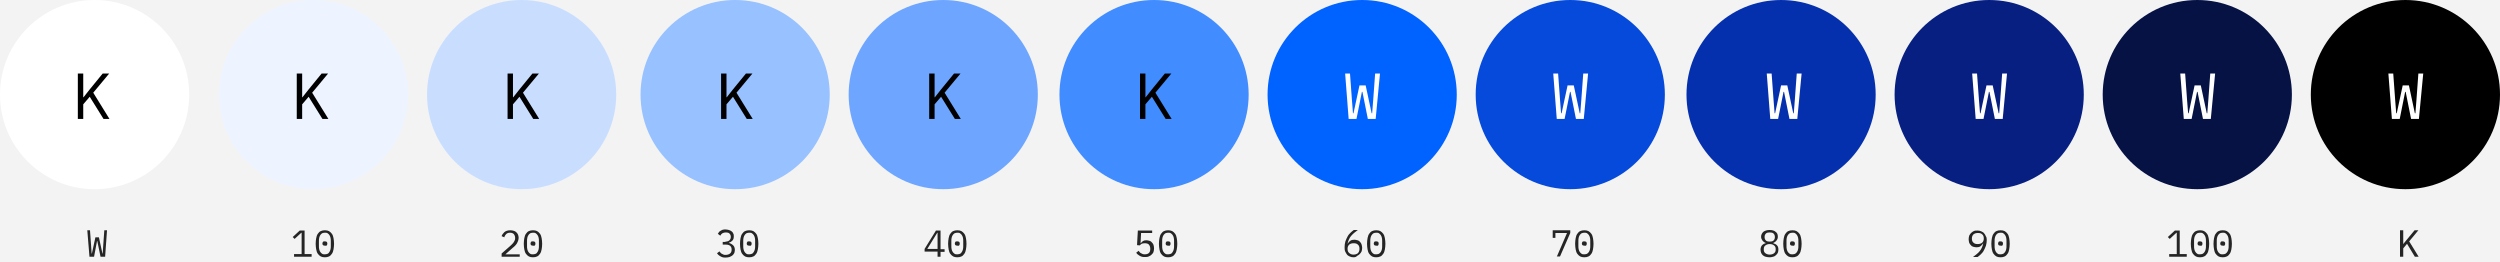 <svg id="Layer_1" xmlns="http://www.w3.org/2000/svg" viewBox="0 0 925 97">
  <style>
    .st1{enable-background:new}.st2{fill:#252525}.st3{fill:#fff}
  </style>
  <path fill="#f3f3f3" d="M-2 0h929.5v97H-2z"/>
  <g class="st1">
    <path class="st2" d="M33.1 95l-.8-9.8h1l.4 5.6.2 3h.1l1.3-6h1.3l1.3 6h.1l.2-3 .4-5.6h1l-.7 9.8h-1.7L36 89.2h-.1L34.8 95h-1.7z"/>
  </g>
  <g class="st1">
    <path class="st2" d="M108.8 95v-1h2.8v-7.9h-.1l-2.5 2.3-.7-.7 2.6-2.4h1.8V94h2.6v1h-6.5zM120.2 95.2c-.6 0-1.1-.1-1.5-.3-.4-.2-.8-.6-1.1-1-.3-.4-.5-1-.6-1.6-.1-.6-.2-1.3-.2-2.1s.1-1.5.2-2.1c.1-.6.3-1.2.6-1.6.3-.4.6-.8 1.1-1 .4-.2.9-.3 1.5-.3s1.1.1 1.5.3c.4.2.8.6 1.1 1 .3.4.5 1 .6 1.6.1.6.2 1.3.2 2.1s-.1 1.5-.2 2.1c-.1.6-.3 1.2-.6 1.6-.3.4-.6.8-1.1 1-.4.2-.9.3-1.5.3zm0-1.1c.4 0 .7-.1 1-.2s.5-.4.7-.7c.2-.3.3-.6.4-1s.1-.8.1-1.3v-1.6c0-.5 0-.9-.1-1.3s-.2-.7-.4-1c-.2-.3-.4-.5-.7-.7-.3-.2-.6-.2-1-.2s-.7.1-1 .2c-.3.2-.5.4-.7.7-.2.3-.3.6-.4 1s-.1.8-.1 1.3v1.6c0 .5 0 .9.1 1.3s.2.7.4 1c.2.3.4.5.7.7.3.2.6.2 1 .2zm0-3.2c-.3 0-.6-.1-.7-.2s-.2-.3-.2-.5V90c0-.2.1-.3.2-.5s.4-.2.7-.2c.3 0 .6.1.7.2s.2.3.2.5v.3c0 .2-.1.3-.2.5s-.4.1-.7.1z"/>
  </g>
  <g class="st1">
    <path class="st2" d="M192.1 95h-6.5v-1.2l3.3-2.9c.5-.4.9-.9 1.2-1.3.3-.5.5-.9.5-1.4V88c0-.6-.2-1-.5-1.4-.3-.3-.8-.5-1.4-.5-.6 0-1.1.2-1.4.5-.3.3-.6.7-.7 1.2l-1-.4c.1-.3.2-.6.4-.8s.4-.5.6-.7.6-.4.9-.5.8-.2 1.3-.2.9.1 1.3.2.7.3 1 .6.5.6.6.9c.1.3.2.7.2 1.1 0 .4-.1.7-.2 1.1-.1.3-.3.6-.4.9-.2.3-.4.6-.7.9-.3.3-.6.6-.9.8l-2.7 2.4h5.3v.9zM197.2 95.2c-.6 0-1.1-.1-1.5-.3-.4-.2-.8-.6-1.1-1-.3-.4-.5-1-.6-1.6-.1-.6-.2-1.3-.2-2.1s.1-1.5.2-2.1c.1-.6.3-1.2.6-1.6.3-.4.6-.8 1.1-1 .4-.2.9-.3 1.5-.3s1.1.1 1.5.3c.4.2.8.6 1.1 1 .3.4.5 1 .6 1.6.1.6.2 1.3.2 2.1s-.1 1.5-.2 2.1c-.1.6-.3 1.2-.6 1.6-.3.4-.6.8-1.1 1-.4.2-.9.3-1.5.3zm0-1.1c.4 0 .7-.1 1-.2s.5-.4.7-.7c.2-.3.3-.6.4-1s.1-.8.1-1.3v-1.6c0-.5 0-.9-.1-1.3s-.2-.7-.4-1c-.2-.3-.4-.5-.7-.7-.3-.2-.6-.2-1-.2s-.7.1-1 .2c-.3.2-.5.4-.7.7-.2.3-.3.6-.4 1s-.1.8-.1 1.3v1.6c0 .5 0 .9.1 1.3s.2.7.4 1c.2.3.4.5.7.7.3.2.6.2 1 .2zm0-3.2c-.3 0-.6-.1-.7-.2s-.2-.3-.2-.5V90c0-.2.1-.3.2-.5s.4-.2.7-.2c.3 0 .6.1.7.2s.2.3.2.5v.3c0 .2-.1.3-.2.5s-.4.1-.7.1z"/>
  </g>
  <g class="st1">
    <path class="st2" d="M268.4 89.4c.7 0 1.2-.2 1.5-.5s.5-.7.5-1.2v-.1c0-.5-.2-.9-.5-1.2-.3-.3-.8-.4-1.3-.4s-.9.1-1.3.3c-.3.2-.6.5-.8.9l-.9-.7c.1-.2.3-.4.4-.6s.4-.4.6-.5c.2-.1.5-.3.8-.4.3-.1.7-.1 1.1-.1.4 0 .8.1 1.2.2.4.1.7.3 1 .5.3.2.5.5.6.8.2.3.2.7.2 1 0 .3 0 .6-.1.9-.1.3-.2.5-.4.7s-.4.3-.6.5c-.2.1-.5.2-.7.3v.1c.3.1.5.1.8.3s.5.3.7.5c.2.2.4.4.5.7.1.3.2.6.2 1s-.1.8-.2 1.2c-.2.4-.4.6-.7.9-.3.2-.6.4-1.1.6-.4.1-.9.2-1.4.2-.4 0-.8 0-1.1-.1-.3-.1-.6-.2-.9-.4-.3-.2-.5-.3-.7-.5-.2-.2-.4-.4-.5-.6l.9-.7c.1.2.3.4.4.5.1.2.3.3.5.4l.6.3c.2.1.5.1.8.1.7 0 1.2-.2 1.6-.5s.6-.8.6-1.4v-.1c0-.6-.2-1-.5-1.3s-.9-.5-1.6-.5h-1.2v-1h1zM277.2 95.2c-.6 0-1.1-.1-1.5-.3-.4-.2-.8-.6-1.1-1-.3-.4-.5-1-.6-1.6-.1-.6-.2-1.3-.2-2.1s.1-1.5.2-2.1c.1-.6.3-1.2.6-1.6.3-.4.6-.8 1.1-1 .4-.2.9-.3 1.5-.3s1.1.1 1.5.3c.4.2.8.6 1.1 1 .3.4.5 1 .6 1.6.1.6.2 1.3.2 2.1s-.1 1.5-.2 2.1c-.1.6-.3 1.2-.6 1.6-.3.4-.6.8-1.1 1-.4.2-.9.3-1.5.3zm0-1.1c.4 0 .7-.1 1-.2s.5-.4.7-.7c.2-.3.3-.6.4-1s.1-.8.1-1.3v-1.6c0-.5 0-.9-.1-1.3s-.2-.7-.4-1c-.2-.3-.4-.5-.7-.7-.3-.2-.6-.2-1-.2s-.7.1-1 .2c-.3.2-.5.4-.7.7-.2.3-.3.6-.4 1s-.1.8-.1 1.3v1.6c0 .5 0 .9.1 1.3s.2.7.4 1c.2.3.4.5.7.7.3.2.6.2 1 .2zm0-3.2c-.3 0-.6-.1-.7-.2s-.2-.3-.2-.5V90c0-.2.1-.3.2-.5s.4-.2.7-.2c.3 0 .6.1.7.2s.2.3.2.5v.3c0 .2-.1.3-.2.5s-.4.1-.7.1z"/>
  </g>
  <g class="st1">
    <path class="st2" d="M346.9 95v-1.9h-4.8v-1l4.2-6.8h1.7v6.9h1.5v1H348V95h-1.1zm-3.8-2.9h3.8v-6h-.1l-3.7 6zM354.2 95.2c-.6 0-1.1-.1-1.5-.3-.4-.2-.8-.6-1.1-1-.3-.4-.5-1-.6-1.6-.1-.6-.2-1.3-.2-2.1s.1-1.5.2-2.1c.1-.6.3-1.2.6-1.6.3-.4.6-.8 1.1-1 .4-.2.9-.3 1.5-.3s1.1.1 1.5.3c.4.2.8.6 1.1 1 .3.4.5 1 .6 1.6.1.6.2 1.3.2 2.1s-.1 1.5-.2 2.1c-.1.6-.3 1.2-.6 1.6-.3.4-.6.8-1.1 1-.4.2-.9.3-1.5.3zm0-1.1c.4 0 .7-.1 1-.2s.5-.4.7-.7c.2-.3.3-.6.4-1s.1-.8.1-1.3v-1.6c0-.5 0-.9-.1-1.3s-.2-.7-.4-1c-.2-.3-.4-.5-.7-.7-.3-.2-.6-.2-1-.2s-.7.1-1 .2c-.3.2-.5.4-.7.7-.2.3-.3.6-.4 1s-.1.8-.1 1.3v1.6c0 .5 0 .9.1 1.3s.2.7.4 1c.2.3.4.5.7.7.3.2.6.2 1 .2zm0-3.2c-.3 0-.6-.1-.7-.2s-.2-.3-.2-.5V90c0-.2.1-.3.2-.5s.4-.2.7-.2c.3 0 .6.1.7.2s.2.3.2.5v.3c0 .2-.1.3-.2.5s-.4.1-.7.1z"/>
  </g>
  <g class="st1">
    <path class="st2" d="M426.6 86.2h-4.4L422 90h.1c.2-.3.5-.6.8-.8s.7-.3 1.2-.3c.4 0 .8.1 1.2.2.4.1.7.3.9.6.3.3.5.6.6.9.1.4.2.8.2 1.3s-.1.9-.2 1.3-.4.7-.7 1c-.3.3-.6.5-1.1.7-.4.2-.9.2-1.4.2-.4 0-.8 0-1.1-.1-.3-.1-.6-.2-.9-.4-.2-.2-.5-.3-.7-.5s-.4-.4-.5-.6l.9-.7c.1.2.3.4.4.5.1.2.3.3.5.4l.6.3c.2.1.5.1.8.1.7 0 1.2-.2 1.5-.5.4-.4.5-.9.5-1.5V92c0-.6-.2-1.1-.5-1.5-.4-.4-.9-.5-1.6-.5-.5 0-.8.1-1.1.2-.3.2-.5.4-.7.6l-1-.1.3-5.4h5.3v.9zM432.2 95.2c-.6 0-1.1-.1-1.5-.3-.4-.2-.8-.6-1.1-1-.3-.4-.5-1-.6-1.6-.1-.6-.2-1.3-.2-2.1s.1-1.5.2-2.1c.1-.6.3-1.2.6-1.6.3-.4.6-.8 1.1-1 .4-.2.9-.3 1.5-.3s1.1.1 1.5.3c.4.2.8.6 1.1 1 .3.4.5 1 .6 1.6.1.6.2 1.3.2 2.1s-.1 1.5-.2 2.1c-.1.6-.3 1.2-.6 1.6-.3.4-.6.8-1.1 1-.4.2-.9.3-1.5.3zm0-1.1c.4 0 .7-.1 1-.2s.5-.4.7-.7c.2-.3.3-.6.4-1s.1-.8.1-1.3v-1.6c0-.5 0-.9-.1-1.3s-.2-.7-.4-1c-.2-.3-.4-.5-.7-.7-.3-.2-.6-.2-1-.2s-.7.1-1 .2c-.3.2-.5.4-.7.7-.2.3-.3.6-.4 1s-.1.8-.1 1.3v1.6c0 .5 0 .9.1 1.3s.2.7.4 1c.2.3.4.5.7.7.3.2.6.2 1 .2zm0-3.2c-.3 0-.6-.1-.7-.2s-.2-.3-.2-.5V90c0-.2.1-.3.2-.5s.4-.2.7-.2c.3 0 .6.1.7.2s.2.3.2.5v.3c0 .2-.1.3-.2.5s-.4.1-.7.1z"/>
  </g>
  <g class="st1">
    <path class="st2" d="M500.8 95.2c-.5 0-1-.1-1.4-.3s-.8-.4-1-.7-.5-.7-.7-1.2c-.2-.5-.2-1-.2-1.6 0-.7.1-1.4.3-2.1.2-.6.5-1.2.8-1.8s.7-1 1.1-1.4.8-.7 1.2-1h1.5c-.5.4-1 .8-1.4 1.1-.4.4-.8.7-1.1 1.1-.3.4-.6.8-.8 1.3-.2.5-.4 1-.5 1.5h.1c.2-.4.5-.7.9-1 .4-.3.9-.4 1.5-.4.4 0 .8.1 1.2.2.4.1.7.3.9.6.3.3.5.6.6 1 .1.4.2.8.2 1.2 0 .5-.1.9-.2 1.3-.2.4-.4.7-.7 1-.3.3-.6.5-1 .7-.3.4-.8.5-1.3.5zm0-1c.7 0 1.2-.2 1.6-.5.4-.4.6-.9.6-1.5V92c0-.7-.2-1.2-.6-1.5-.4-.4-.9-.5-1.6-.5s-1.2.2-1.6.5c-.4.4-.6.9-.6 1.5v.1c0 .7.2 1.2.6 1.5.4.4.9.6 1.6.6zM509.2 95.2c-.6 0-1.1-.1-1.5-.3-.4-.2-.8-.6-1.1-1-.3-.4-.5-1-.6-1.6-.1-.6-.2-1.3-.2-2.1s.1-1.5.2-2.1c.1-.6.3-1.2.6-1.6.3-.4.6-.8 1.1-1 .4-.2.9-.3 1.5-.3s1.1.1 1.5.3c.4.2.8.6 1.1 1 .3.4.5 1 .6 1.6.1.6.2 1.3.2 2.1s-.1 1.5-.2 2.1c-.1.6-.3 1.2-.6 1.6-.3.4-.6.8-1.1 1-.4.2-.9.3-1.5.3zm0-1.1c.4 0 .7-.1 1-.2.3-.2.5-.4.7-.7.2-.3.3-.6.4-1s.1-.8.1-1.3v-1.6c0-.5 0-.9-.1-1.3s-.2-.7-.4-1-.4-.5-.7-.7c-.3-.2-.6-.2-1-.2s-.7.1-1 .2c-.3.2-.5.4-.7.7s-.3.6-.4 1-.1.8-.1 1.3v1.6c0 .5 0 .9.1 1.3s.2.7.4 1c.2.3.4.5.7.7.3.2.6.2 1 .2zm0-3.2c-.3 0-.6-.1-.7-.2s-.2-.3-.2-.5V90c0-.2.1-.3.2-.5s.4-.2.7-.2c.3 0 .6.1.7.2s.2.3.2.5v.3c0 .2-.1.3-.2.5s-.4.1-.7.1z"/>
  </g>
  <g class="st1">
    <path class="st2" d="M576 95l3.8-8.8h-4.3V88h-1v-2.8h6.5v1l-3.8 8.7H576zM586.2 95.2c-.6 0-1.1-.1-1.5-.3-.4-.2-.8-.6-1.1-1-.3-.4-.5-1-.6-1.6-.1-.6-.2-1.3-.2-2.1s.1-1.5.2-2.1c.1-.6.3-1.2.6-1.6.3-.4.6-.8 1.1-1 .4-.2.9-.3 1.5-.3s1.1.1 1.5.3c.4.2.8.6 1.1 1 .3.4.5 1 .6 1.6.1.6.2 1.3.2 2.1s-.1 1.5-.2 2.1c-.1.6-.3 1.2-.6 1.6-.3.4-.6.8-1.1 1-.4.2-.9.3-1.5.3zm0-1.1c.4 0 .7-.1 1-.2.3-.2.5-.4.7-.7.2-.3.3-.6.4-1s.1-.8.1-1.3v-1.6c0-.5 0-.9-.1-1.3s-.2-.7-.4-1-.4-.5-.7-.7c-.3-.2-.6-.2-1-.2s-.7.1-1 .2c-.3.2-.5.4-.7.7s-.3.6-.4 1-.1.8-.1 1.3v1.6c0 .5 0 .9.1 1.3s.2.7.4 1c.2.3.4.5.7.7.3.2.6.2 1 .2zm0-3.2c-.3 0-.6-.1-.7-.2s-.2-.3-.2-.5V90c0-.2.1-.3.2-.5s.4-.2.7-.2c.3 0 .6.1.7.2s.2.3.2.5v.3c0 .2-.1.3-.2.5s-.4.1-.7.1z"/>
  </g>
  <g class="st1">
    <path class="st2" d="M654.8 95.2c-.6 0-1.1-.1-1.5-.2s-.8-.3-1.1-.6c-.3-.3-.5-.6-.6-.9-.1-.3-.2-.7-.2-1.1 0-.7.2-1.2.5-1.6.4-.4.8-.7 1.4-.8v-.1c-.5-.2-.9-.5-1.2-.9-.3-.4-.5-.9-.5-1.4 0-.7.3-1.3.8-1.8.5-.4 1.3-.7 2.3-.7s1.8.2 2.3.7c.6.4.8 1 .8 1.8 0 .6-.2 1-.5 1.4-.3.4-.7.7-1.2.9v.1c.6.2 1.1.4 1.4.8.4.4.5.9.5 1.6 0 .4-.1.8-.2 1.1-.1.3-.4.6-.7.9-.3.3-.6.5-1.1.6s-.6.2-1.2.2zm0-1c.7 0 1.2-.2 1.6-.5s.6-.7.6-1.3v-.3c0-.6-.2-1-.6-1.3-.4-.3-.9-.5-1.6-.5s-1.2.2-1.6.5c-.4.3-.6.7-.6 1.3v.3c0 .6.2 1 .6 1.3s.9.5 1.6.5zm0-4.8c.6 0 1.1-.1 1.4-.4.3-.3.5-.7.5-1.2v-.2c0-.5-.2-.9-.5-1.2s-.8-.4-1.4-.4-1.1.1-1.4.4c-.3.3-.5.7-.5 1.2v.2c0 .5.2.9.5 1.2.3.3.8.4 1.4.4zM663.2 95.2c-.6 0-1.1-.1-1.5-.3-.4-.2-.8-.6-1.1-1-.3-.4-.5-1-.6-1.6-.1-.6-.2-1.3-.2-2.1s.1-1.5.2-2.1c.1-.6.3-1.2.6-1.6.3-.4.6-.8 1.1-1 .4-.2.9-.3 1.5-.3s1.1.1 1.5.3c.4.2.8.6 1.1 1 .3.4.5 1 .6 1.6.1.6.2 1.3.2 2.1s-.1 1.5-.2 2.1c-.1.6-.3 1.2-.6 1.6-.3.4-.6.8-1.1 1-.4.2-.9.3-1.5.3zm0-1.1c.4 0 .7-.1 1-.2.3-.2.5-.4.7-.7.2-.3.3-.6.4-1s.1-.8.1-1.3v-1.6c0-.5 0-.9-.1-1.3s-.2-.7-.4-1-.4-.5-.7-.7c-.3-.2-.6-.2-1-.2s-.7.1-1 .2c-.3.2-.5.4-.7.7s-.3.6-.4 1-.1.8-.1 1.3v1.6c0 .5 0 .9.1 1.3s.2.7.4 1c.2.3.4.5.7.7.3.2.6.2 1 .2zm0-3.2c-.3 0-.6-.1-.7-.2s-.2-.3-.2-.5V90c0-.2.1-.3.2-.5s.4-.2.7-.2c.3 0 .6.1.7.2s.2.3.2.5v.3c0 .2-.1.3-.2.5s-.4.1-.7.1z"/>
  </g>
  <g class="st1">
    <path class="st2" d="M735.1 88.8c0 .7-.1 1.4-.3 2.1-.2.6-.5 1.2-.8 1.8s-.7 1-1.1 1.4c-.4.4-.8.7-1.2 1H730c.5-.4 1-.8 1.4-1.1s.8-.7 1.1-1.1c.3-.4.6-.8.8-1.3.2-.5.4-1 .5-1.5h-.1c-.2.4-.6.7-.9 1-.4.3-.9.4-1.5.4-.4 0-.8-.1-1.2-.2-.4-.1-.7-.3-.9-.6-.3-.3-.5-.6-.6-.9-.1-.4-.2-.8-.2-1.3s.1-.9.2-1.3c.2-.4.4-.7.7-1 .3-.3.6-.5 1-.7.4-.2.9-.2 1.4-.2.5 0 1 .1 1.4.3.4.2.8.4 1 .7.3.3.5.7.7 1.2.2.2.3.7.3 1.3zm-3.3 1.5c.7 0 1.2-.2 1.6-.5.4-.4.6-.9.6-1.5v-.1c0-.7-.2-1.2-.6-1.5-.4-.4-.9-.5-1.6-.5s-1.2.2-1.6.5c-.4.4-.6.9-.6 1.5v.1c0 .7.2 1.2.6 1.5.4.4.9.5 1.6.5zM740.2 95.2c-.6 0-1.1-.1-1.5-.3-.4-.2-.8-.6-1.1-1-.3-.4-.5-1-.6-1.6-.1-.6-.2-1.3-.2-2.1s.1-1.5.2-2.1c.1-.6.3-1.2.6-1.6.3-.4.6-.8 1.1-1 .4-.2.9-.3 1.5-.3s1.1.1 1.5.3c.4.2.8.6 1.1 1 .3.4.5 1 .6 1.6.1.6.2 1.3.2 2.1s-.1 1.5-.2 2.1c-.1.6-.3 1.2-.6 1.6-.3.4-.6.8-1.1 1-.4.2-.9.3-1.5.3zm0-1.1c.4 0 .7-.1 1-.2.3-.2.5-.4.7-.7.2-.3.3-.6.4-1s.1-.8.1-1.3v-1.6c0-.5 0-.9-.1-1.3s-.2-.7-.4-1-.4-.5-.7-.7c-.3-.2-.6-.2-1-.2s-.7.1-1 .2c-.3.2-.5.4-.7.7s-.3.6-.4 1-.1.8-.1 1.3v1.6c0 .5 0 .9.1 1.3s.2.7.4 1c.2.3.4.5.7.7.3.2.6.2 1 .2zm0-3.2c-.3 0-.6-.1-.7-.2s-.2-.3-.2-.5V90c0-.2.1-.3.2-.5s.4-.2.7-.2c.3 0 .6.1.7.2s.2.3.2.5v.3c0 .2-.1.3-.2.5s-.4.1-.7.1z"/>
  </g>
  <g class="st1">
    <path class="st2" d="M802.6 95v-1h2.8v-7.9h-.1l-2.5 2.3-.7-.7 2.6-2.4h1.8V94h2.6v1h-6.5zM814 95.2c-.6 0-1.1-.1-1.5-.3s-.8-.6-1.1-1c-.3-.4-.5-1-.6-1.6-.1-.6-.2-1.3-.2-2.1s.1-1.5.2-2.1c.1-.6.3-1.2.6-1.6.3-.4.6-.8 1.1-1s.9-.3 1.5-.3 1.1.1 1.5.3c.4.2.8.6 1.1 1 .3.4.5 1 .6 1.6.1.6.2 1.3.2 2.1s-.1 1.5-.2 2.1c-.1.6-.3 1.2-.6 1.6-.3.4-.6.8-1.1 1-.4.2-.9.3-1.5.3zm0-1.1c.4 0 .7-.1 1-.2.3-.2.5-.4.7-.7.2-.3.3-.6.4-1s.1-.8.1-1.3v-1.6c0-.5 0-.9-.1-1.3s-.2-.7-.4-1c-.2-.3-.4-.5-.7-.7-.3-.2-.6-.2-1-.2s-.7.1-1 .2c-.3.2-.5.4-.7.7-.2.3-.3.6-.4 1s-.1.8-.1 1.3v1.6c0 .5 0 .9.1 1.3s.2.7.4 1c.2.3.4.5.7.7s.6.2 1 .2zm0-3.2c-.3 0-.6-.1-.7-.2s-.2-.3-.2-.5V90c0-.2.1-.3.2-.5s.4-.2.7-.2c.3 0 .6.1.7.2s.2.3.2.5v.3c0 .2-.1.3-.2.5s-.4.1-.7.1zM822.4 95.2c-.6 0-1.1-.1-1.5-.3-.4-.2-.8-.6-1.1-1-.3-.4-.5-1-.6-1.6-.1-.6-.2-1.3-.2-2.1s.1-1.5.2-2.1c.1-.6.3-1.2.6-1.6.3-.4.6-.8 1.1-1 .4-.2.9-.3 1.5-.3s1.1.1 1.5.3c.4.2.8.6 1.1 1 .3.4.5 1 .6 1.6.1.6.2 1.3.2 2.1s-.1 1.5-.2 2.1c-.1.6-.3 1.2-.6 1.6-.3.4-.6.8-1.1 1-.4.2-.9.3-1.5.3zm0-1.1c.4 0 .7-.1 1-.2.3-.2.5-.4.7-.7.2-.3.3-.6.4-1s.1-.8.1-1.3v-1.6c0-.5 0-.9-.1-1.3s-.2-.7-.4-1-.4-.5-.7-.7c-.3-.2-.6-.2-1-.2s-.7.1-1 .2c-.3.2-.5.4-.7.7s-.3.6-.4 1-.1.8-.1 1.3v1.6c0 .5 0 .9.1 1.3s.2.7.4 1c.2.3.4.5.7.7.3.2.6.2 1 .2zm0-3.2c-.3 0-.6-.1-.7-.2s-.2-.3-.2-.5V90c0-.2.1-.3.2-.5s.4-.2.7-.2c.3 0 .6.1.7.2s.2.3.2.5v.3c0 .2-.1.3-.2.5s-.4.1-.7.1z"/>
  </g>
  <g class="st1">
    <path class="st2" d="M890.6 90.2l-1.4 1.7V95H888v-9.8h1.2v5.1l1.3-1.6 2.9-3.5h1.4l-3.4 4.1 3.5 5.7h-1.4l-2.9-4.8z"/>
  </g>
  <circle class="st3" cx="35" cy="35" r="35"/>
  <path d="M38.3 44l-5.1-8.2-2.4 2.8V44h-2V27.2h2V36h.1l2.2-2.8 4.9-6h2.4l-5.9 7.1 6 9.7h-2.2z"/>
  <g transform="translate(81)">
    <circle cx="35" cy="35" r="35" fill="#edf4ff"/>
    <path d="M38.3 44l-5.1-8.2-2.4 2.8V44h-2V27.2h2V36h.1l2.2-2.8 4.9-6h2.4l-5.9 7.1 6 9.7h-2.2z"/>
  </g>
  <g transform="translate(158)">
    <circle cx="35" cy="35" r="35" fill="#c9deff"/>
    <path d="M39.3 44l-5.1-8.2-2.4 2.8V44h-2V27.2h2V36h.1l2.2-2.8 4.9-6h2.4l-5.9 7.1 6 9.7h-2.2z"/>
  </g>
  <g transform="translate(237)">
    <circle cx="35" cy="35" r="35" fill="#97c1ff"/>
    <path d="M39.3 44l-5.1-8.2-2.4 2.8V44h-2V27.2h2V36h.1l2.2-2.8 4.9-6h2.4l-5.9 7.1 6 9.7h-2.2z"/>
  </g>
  <g transform="translate(314)">
    <circle cx="35" cy="35" r="35" fill="#6ea6ff"/>
    <path d="M39.3 44l-5.1-8.2-2.4 2.8V44h-2V27.2h2V36h.1l2.2-2.8 4.9-6h2.4l-5.9 7.1 6 9.7h-2.2z"/>
  </g>
  <g transform="translate(392)">
    <circle cx="35" cy="35" r="35" fill="#418cff"/>
    <path d="M39.3 44l-5.1-8.2-2.4 2.8V44h-2V27.2h2V36h.1l2.2-2.8 4.9-6h2.4l-5.9 7.1 6 9.7h-2.2z"/>
  </g>
  <g transform="translate(469)">
    <circle cx="35" cy="35" r="35" fill="#0062ff"/>
    <path class="st3" d="M32.9 44H30l-1.3-16.8h1.8l.7 9.6.4 5.1h.2L34 31.6h2.3l2.2 10.3h.2l.4-5.1.7-9.6h1.8L40 44h-2.9l-2-10h-.2l-2 10z"/>
  </g>
  <g transform="translate(546)">
    <circle cx="35" cy="35" r="35" fill="#054ada"/>
    <path class="st3" d="M32.9 44H30l-1.3-16.8h1.8l.7 9.6.4 5.1h.2L34 31.6h2.3l2.2 10.3h.2l.4-5.1.7-9.6h1.8L40 44h-2.9l-2-10h-.2l-2 10z"/>
  </g>
  <g transform="translate(624)">
    <circle cx="35" cy="35" r="35" fill="#0530ad"/>
    <path class="st3" d="M33.9 44H31l-1.3-16.8h1.8l.7 9.6.4 5.1h.2L35 31.6h2.3l2.2 10.3h.2l.4-5.1.7-9.6h1.8L41 44h-2.9l-2-10h-.2l-2 10z"/>
  </g>
  <g transform="translate(701)">
    <circle cx="35" cy="35" r="35" fill="#061f80"/>
    <path class="st3" d="M32.9 44H30l-1.3-16.8h1.8l.7 9.6.4 5.1h.2L34 31.6h2.3l2.2 10.3h.2l.4-5.1.7-9.6h1.8L40 44h-2.9l-2-10h-.2l-2 10z"/>
  </g>
  <g transform="translate(778)">
    <circle cx="35" cy="35" r="35" fill="#051243"/>
    <path class="st3" d="M32.9 44H30l-1.3-16.8h1.8l.7 9.6.4 5.1h.2L34 31.6h2.3l2.2 10.3h.2l.4-5.1.7-9.6h1.8L40 44h-2.9l-2-10h-.2l-2 10z"/>
  </g>
  <g transform="translate(855)">
    <circle cx="35" cy="35" r="35"/>
    <path class="st3" d="M32.9 44H30l-1.3-16.8h1.8l.7 9.6.4 5.1h.2L34 31.6h2.3l2.2 10.3h.2l.4-5.1.7-9.6h1.8L40 44h-2.9l-2-10h-.2l-2 10z"/>
  </g>
</svg>